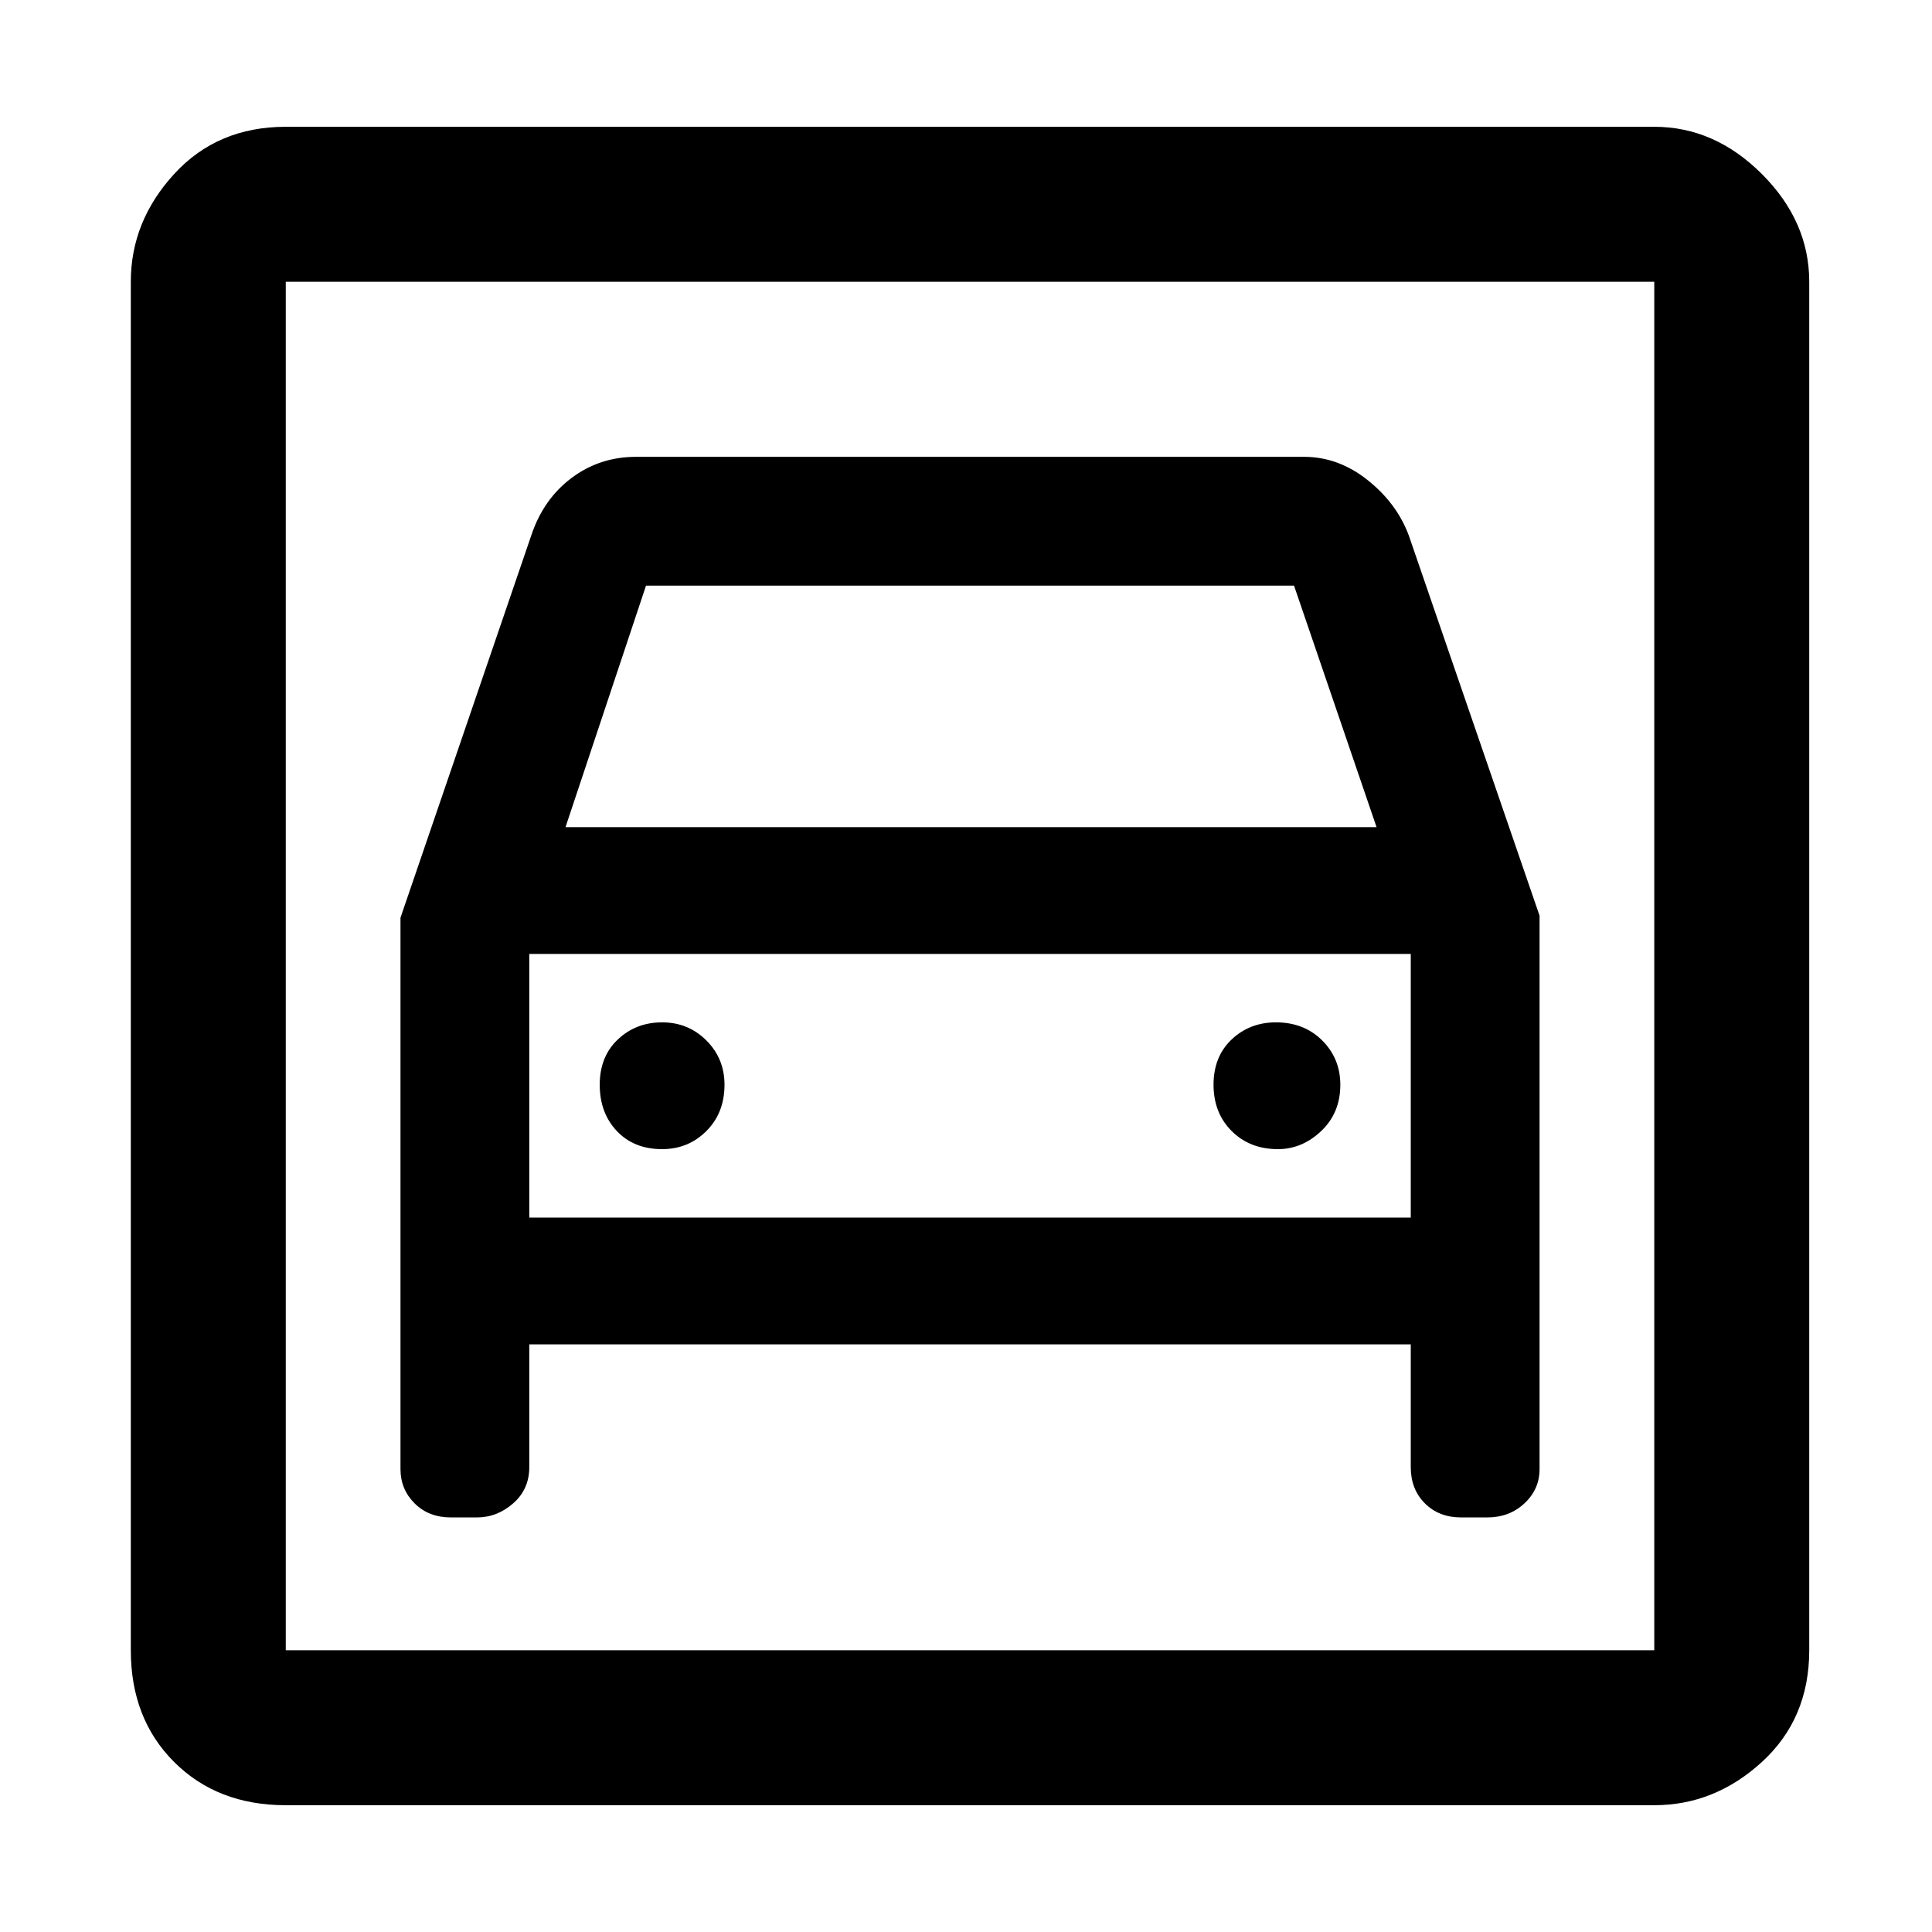 <svg xmlns="http://www.w3.org/2000/svg" height="48" width="48"><path d="M7.1 44.85Q5.4 44.85 4.325 43.775Q3.25 42.7 3.25 41V7Q3.25 5.5 4.325 4.325Q5.4 3.15 7.1 3.15H41.1Q42.6 3.15 43.775 4.325Q44.95 5.5 44.95 7V41Q44.95 42.7 43.775 43.775Q42.6 44.85 41.1 44.85ZM7.1 41H41.1Q41.1 41 41.1 41Q41.1 41 41.1 41V7Q41.1 7 41.1 7Q41.1 7 41.1 7H7.1Q7.1 7 7.1 7Q7.1 7 7.1 7V41Q7.1 41 7.1 41Q7.1 41 7.1 41ZM16.45 28.55Q15.75 28.55 15.325 28.1Q14.9 27.65 14.9 26.95Q14.9 26.25 15.35 25.825Q15.8 25.4 16.45 25.4Q17.1 25.4 17.55 25.85Q18 26.3 18 26.95Q18 27.65 17.55 28.1Q17.1 28.55 16.45 28.55ZM31.75 28.55Q31.05 28.55 30.6 28.1Q30.15 27.65 30.15 26.95Q30.15 26.25 30.6 25.825Q31.05 25.4 31.7 25.4Q32.4 25.4 32.85 25.85Q33.3 26.3 33.3 26.95Q33.3 27.65 32.825 28.1Q32.35 28.55 31.75 28.55ZM9.95 22.8V36.5Q9.95 37 10.3 37.35Q10.65 37.7 11.2 37.7H11.85Q12.35 37.7 12.75 37.35Q13.15 37 13.15 36.45V33.4H35.05V36.45Q35.05 37 35.4 37.35Q35.75 37.7 36.3 37.7H36.95Q37.5 37.7 37.875 37.35Q38.25 37 38.25 36.5V22.75L35 13.3Q34.7 12.5 33.975 11.925Q33.25 11.35 32.4 11.35H15.8Q14.9 11.35 14.2 11.875Q13.5 12.4 13.2 13.3ZM14.05 20.55 16.05 14.55H32.15L34.2 20.55ZM7.1 7Q7.1 7 7.1 7Q7.1 7 7.1 7V41Q7.1 41 7.1 41Q7.1 41 7.1 41Q7.1 41 7.1 41Q7.1 41 7.1 41V7Q7.1 7 7.1 7Q7.1 7 7.1 7ZM13.15 30.25V23.7H35.05V30.25Z"/></svg>